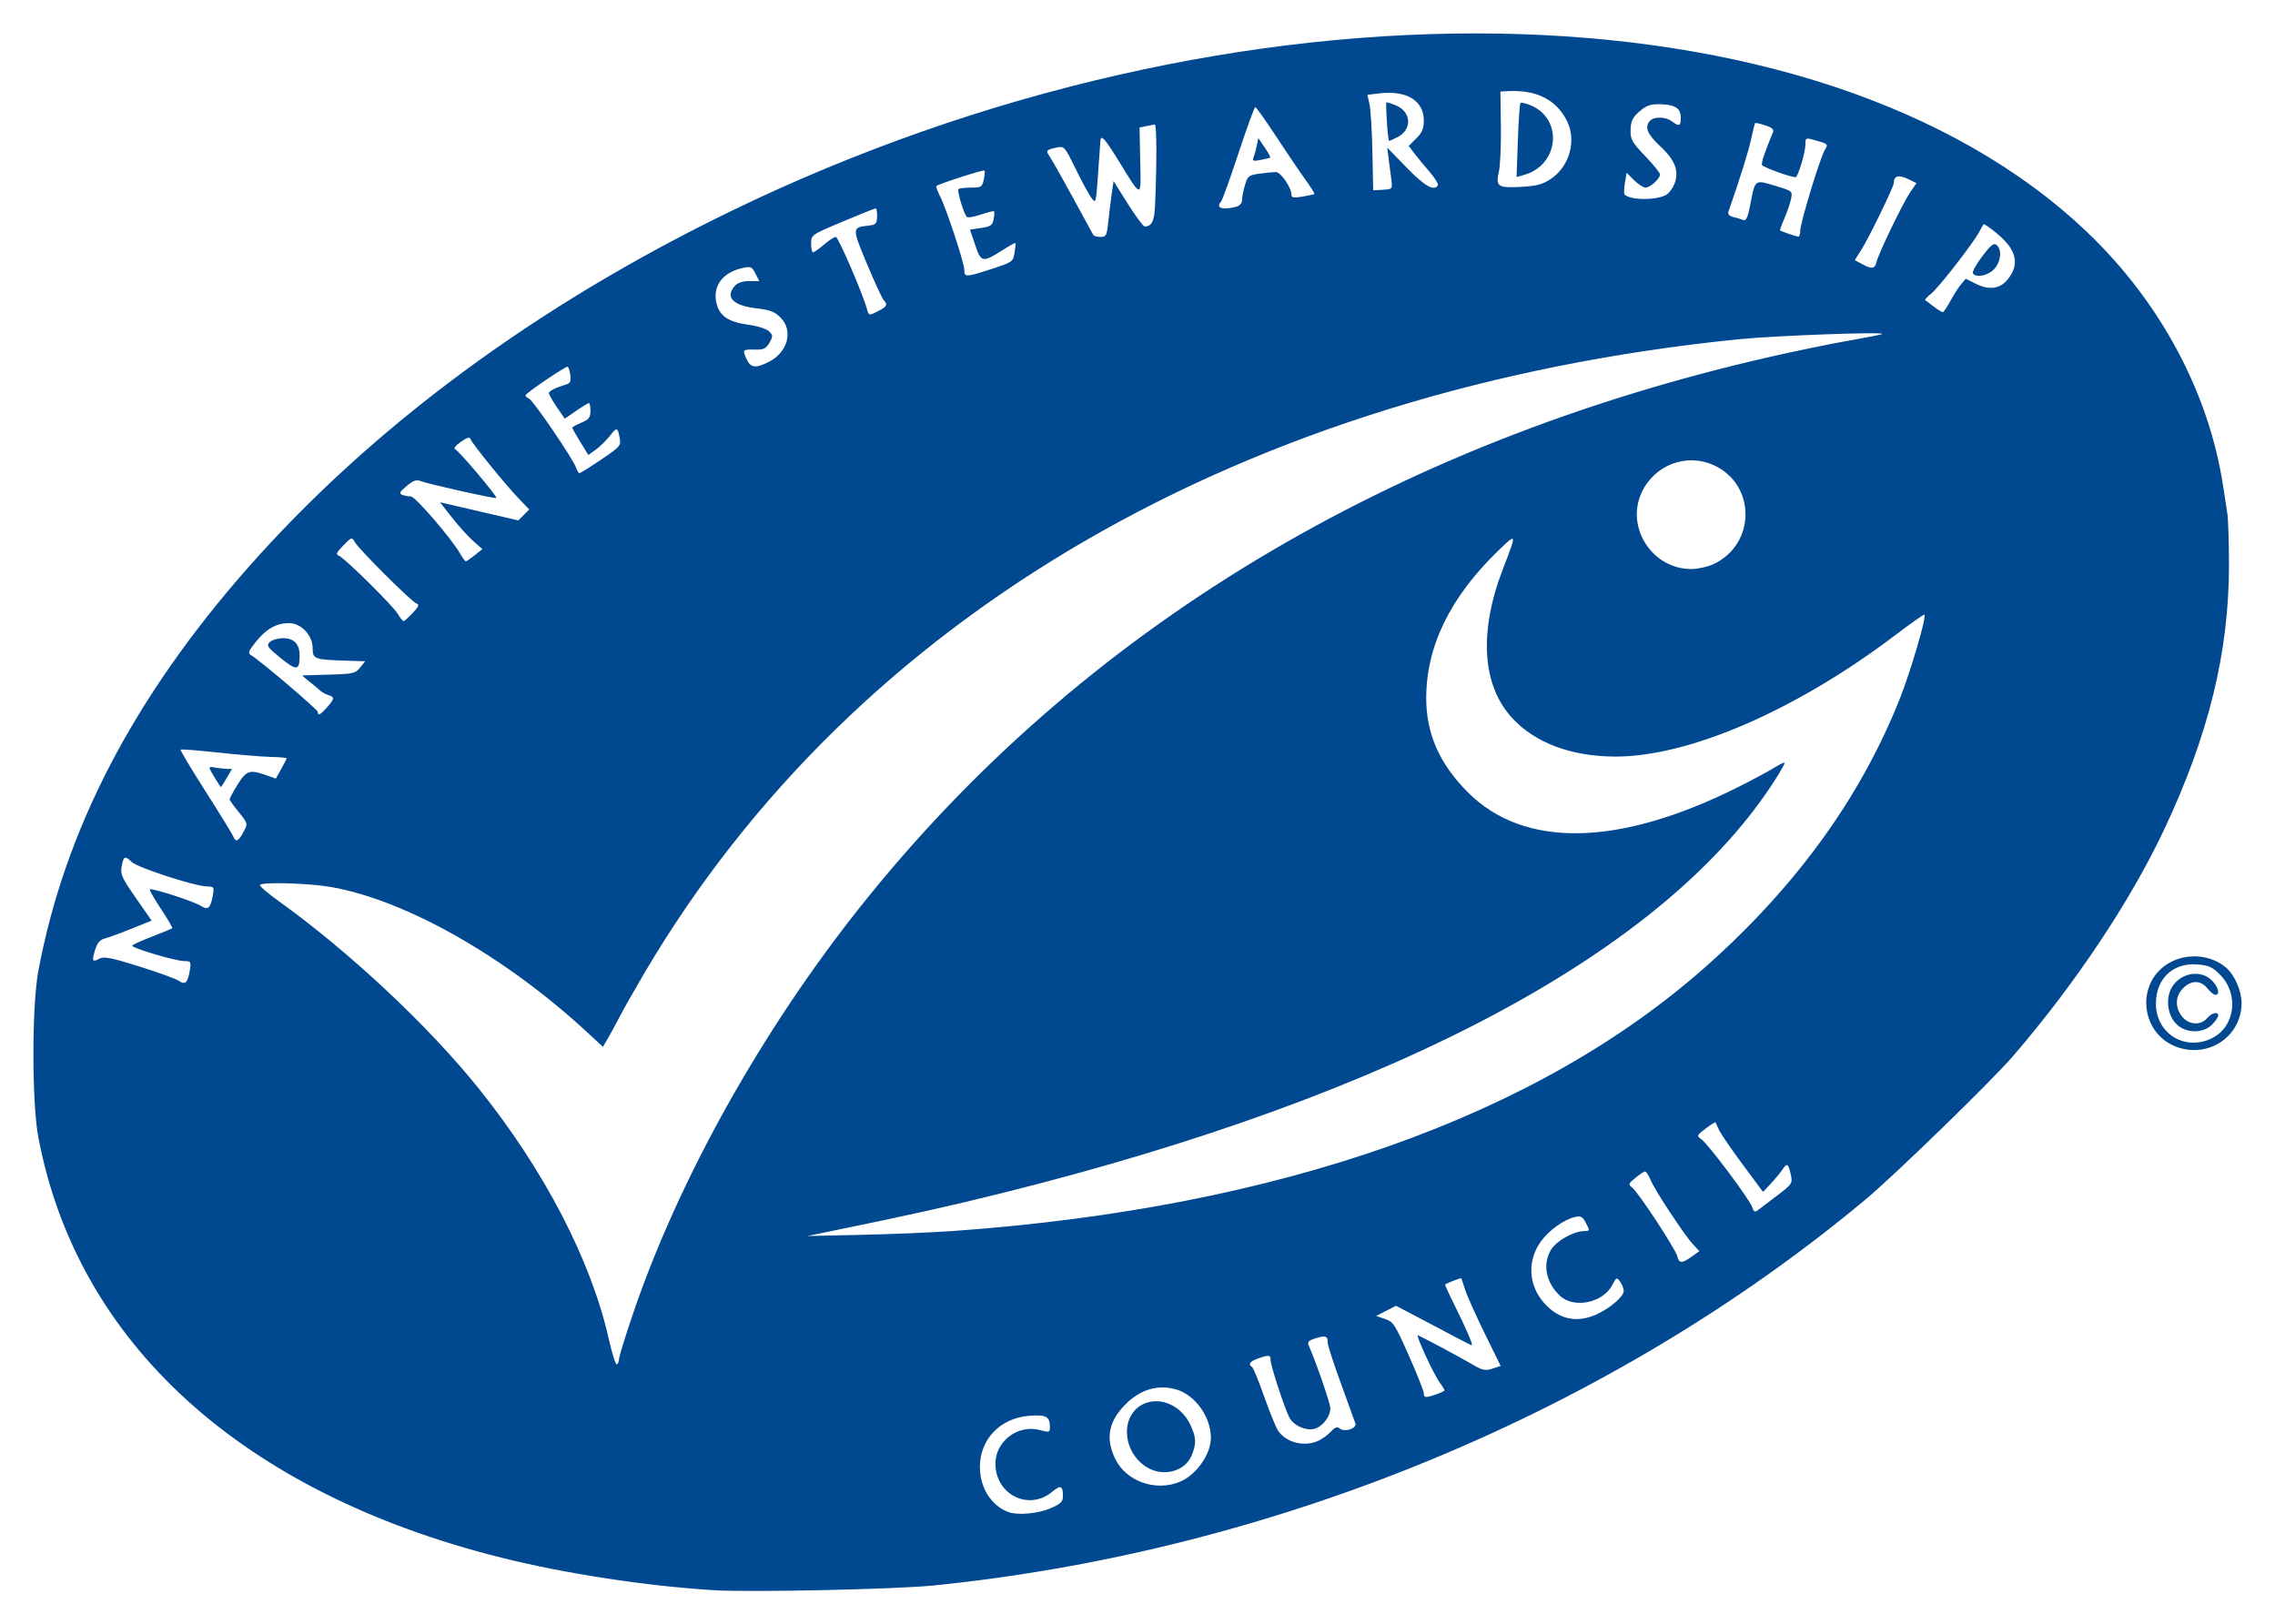 <?xml version="1.0" encoding="UTF-8" standalone="no"?>
<!-- Created with Inkscape (http://www.inkscape.org/) -->
<svg
   xmlns:svg="http://www.w3.org/2000/svg"
   xmlns="http://www.w3.org/2000/svg"
   version="1.0"
   width="680.77"
   height="486.18"
   id="svg2">
  <defs
     id="defs4" />
  <g
     transform="translate(-3.154,-0.529)"
     id="layer1">
    <path
       d="M 216.739,476.482 C 196.455,475.23 172.323,471.531 153.127,466.73 C 75.569,447.332 26.265,402.539 14.623,340.896 C 12.674,330.574 12.662,301.754 14.604,291.292 C 22.436,249.084 43.045,209.389 77.32,170.49 C 114.532,128.259 163.625,92.001 221.885,63.723 C 372.908,-9.582 547.338,-6.822 627.849,70.147 C 649.649,90.989 664.151,118.121 668.399,146.019 C 668.822,148.796 669.389,152.467 669.659,154.176 C 669.928,155.885 670.15,162.877 670.151,169.713 C 670.154,195.723 664.038,220.654 650.737,248.852 C 640.609,270.325 624.217,294.909 605.598,316.551 C 599.149,324.048 570.124,352.269 561.279,359.643 C 485.013,423.223 384.589,464.79 282.384,475.08 C 271.005,476.226 227.612,477.152 216.739,476.482 z M 317.394,452.008 C 320.639,450.612 321.228,450.035 321.228,448.253 C 321.228,445.201 320.513,444.921 318.039,447.003 C 311.069,452.867 301.029,447.915 301.029,438.612 C 301.029,431.884 307.749,426.797 314.321,428.552 C 317.135,429.303 317.343,429.245 317.332,427.718 C 317.308,424.497 316.272,423.915 311.211,424.281 C 302.56,424.906 296.407,431.226 296.381,439.51 C 296.361,445.779 299.735,451.151 304.914,453.097 C 307.613,454.111 313.748,453.576 317.394,452.008 z M 356.286,444.007 C 361.191,441.939 365.518,435.748 365.505,430.818 C 365.488,424.565 360.714,417.961 355.068,416.38 C 349.53,414.83 344.27,416.422 339.801,420.999 C 334.83,426.091 333.927,431.091 336.877,437.186 C 340.15,443.947 349.028,447.067 356.286,444.007 z M 346.008,439.473 C 338.669,434.596 338.464,423.613 345.656,420.608 C 350.565,418.557 356.595,421.279 359.239,426.741 C 361.136,430.659 361.238,432.574 359.744,436.151 C 357.677,441.097 350.913,442.733 346.008,439.473 z M 397.984,431.596 C 399.138,430.999 400.747,429.776 401.559,428.88 C 402.626,427.7 403.303,427.472 404.007,428.057 C 405.488,429.285 409.233,428.101 408.736,426.561 C 408.513,425.868 406.561,420.469 404.399,414.563 C 402.237,408.657 400.468,403.21 400.468,402.457 C 400.468,400.389 399.856,400.148 396.899,401.056 C 394.874,401.677 394.327,402.193 394.724,403.106 C 397.117,408.609 401.245,420.576 401.245,422.011 C 401.245,424.367 399.215,427.168 396.856,428.064 C 394.367,429.011 390.314,427.346 389.005,424.839 C 387.565,422.08 383.377,409.308 383.377,407.676 C 383.377,406.036 382.916,405.968 379.609,407.121 C 377.189,407.965 376.54,408.9 377.824,409.693 C 378.188,409.918 379.813,413.872 381.435,418.479 C 383.057,423.086 384.907,427.657 385.546,428.637 C 387.996,432.395 393.778,433.771 397.984,431.596 z M 432.98,417.845 C 434.326,417.376 435.427,416.838 435.427,416.649 C 435.427,416.459 434.738,415.357 433.897,414.2 C 432.067,411.682 426.603,399.801 427.452,400.185 C 429.745,401.224 439.793,406.593 443.162,408.579 C 446.764,410.703 447.552,410.894 449.735,410.174 L 452.215,409.355 L 447.426,399.61 C 444.793,394.25 442.174,388.399 441.607,386.608 C 441.04,384.816 440.512,383.25 440.433,383.127 C 440.32,382.953 436.68,384.33 435.596,384.958 C 435.475,385.028 436.748,387.841 438.424,391.21 C 441.933,398.258 444.04,403.161 443.562,403.161 C 443.38,403.161 441.387,402.173 439.134,400.965 C 436.882,399.758 431.856,397.101 427.967,395.062 L 420.895,391.353 L 417.923,392.878 L 414.951,394.403 L 417.614,395.298 C 420.074,396.123 420.621,396.966 424.745,406.28 C 427.202,411.829 429.212,416.893 429.212,417.534 C 429.212,418.923 429.758,418.969 432.98,417.845 z M 188.384,407.323 C 188.384,406.672 190.136,400.941 192.277,394.588 C 206.004,353.864 231.005,309.045 260.947,271.482 C 326.669,189.031 419.357,133.134 533.312,107.225 C 540.789,105.525 551.102,103.403 556.229,102.509 C 561.357,101.615 565.901,100.725 566.329,100.532 C 568.083,99.738 534.376,100.954 523.213,102.088 C 375.674,117.071 259.222,184.552 196.031,291.681 C 193.259,296.381 189.989,302.149 188.765,304.499 C 187.54,306.849 185.872,309.915 185.058,311.312 L 183.576,313.853 L 178.964,309.583 C 154.408,286.849 124.647,269.95 102.244,266.021 C 95.709,264.875 81.863,264.451 80.945,265.37 C 80.674,265.64 83.151,267.794 86.447,270.157 C 107.712,285.401 131.476,307.675 146.532,326.476 C 166.117,350.932 180.06,377.838 185.344,401.368 C 186.322,405.723 187.406,409.111 187.753,408.897 C 188.1,408.683 188.384,407.974 188.384,407.323 z M 480.873,393.942 C 484.988,392.066 489.031,388.589 489.031,386.926 C 489.031,386.191 488.55,384.932 487.962,384.128 C 486.949,382.743 486.826,382.795 485.615,385.137 C 482.853,390.479 474.128,392.281 469.965,388.37 C 465.741,384.402 464.672,378.871 467.297,374.566 C 468.921,371.902 474.035,369.026 477.203,368.996 C 478.918,368.979 478.935,368.909 477.762,366.64 C 476.735,364.655 476.231,364.374 474.44,364.785 C 471.132,365.543 466.698,368.721 464.268,372.075 C 460.114,377.81 460.469,385.123 465.16,390.466 C 469.499,395.408 474.992,396.623 480.873,393.942 z M 509.36,376.654 L 511.672,375.008 L 509.777,372.964 C 507.118,370.097 498.433,356.93 497.105,353.753 C 496.498,352.3 495.744,351.123 495.429,351.139 C 495.115,351.154 493.815,352.018 492.542,353.059 C 490.425,354.788 490.339,355.036 491.546,355.944 C 493.33,357.287 504.511,374.307 505.068,376.529 C 505.62,378.726 506.417,378.75 509.36,376.654 z M 288.599,368.956 C 386.064,361.968 463.306,334.715 514.106,289.392 C 540.855,265.526 559.919,239.123 571.631,209.722 C 574.882,201.56 579.694,185.15 579.03,184.486 C 578.878,184.334 575.084,186.997 570.599,190.404 C 540.717,213.104 508.49,227.086 486.312,226.974 C 473.232,226.909 462.409,222.823 455.611,215.384 C 446.589,205.512 445.644,189.522 452.966,170.609 C 457.101,159.928 457.096,159.912 451.396,165.44 C 437.126,179.279 429.987,193.878 429.934,209.333 C 429.896,220.084 433.894,229.165 442.419,237.689 C 459.277,254.547 487.649,253.981 523.333,236.074 C 527.683,233.892 532.581,231.26 534.219,230.226 C 535.856,229.193 537.196,228.583 537.196,228.871 C 537.196,229.16 536.075,231.174 534.704,233.348 C 502.229,284.844 421.614,328.075 302.908,357.652 C 287.63,361.459 274.647,364.348 252.087,368.963 L 244.707,370.473 L 261.021,370.118 C 269.993,369.923 282.404,369.4 288.599,368.956 z M 534.716,358.544 C 539.33,355.052 539.585,354.694 539.091,352.391 C 538.316,348.773 537.936,348.479 536.609,350.471 C 535.948,351.464 534.353,353.402 533.065,354.777 L 530.722,357.278 L 524.548,348.951 C 521.153,344.371 517.994,339.749 517.529,338.681 C 517.064,337.613 516.602,336.616 516.503,336.466 C 516.404,336.316 515.067,337.151 513.533,338.321 C 510.858,340.361 510.806,340.493 512.255,341.508 C 514.338,342.967 526.809,359.629 527.469,361.834 C 527.828,363.033 528.303,363.396 528.91,362.937 C 529.408,362.56 532.021,360.583 534.716,358.544 z M 59.943,291.031 C 60.378,288.346 60.286,288.185 58.32,288.185 C 55.643,288.185 42.299,284.207 42.716,283.533 C 42.889,283.253 45.583,282.035 48.703,280.827 C 51.822,279.62 54.516,278.513 54.689,278.368 C 54.862,278.223 53.351,275.62 51.332,272.583 C 49.313,269.546 47.812,266.91 47.996,266.726 C 48.499,266.223 61.088,270.28 63.197,271.625 C 65.382,273.018 66.124,272.415 66.808,268.689 C 67.303,265.992 67.24,265.894 64.957,265.829 C 61.314,265.725 44.475,260.257 42.672,258.591 C 40.482,256.569 40.15,256.698 39.57,259.793 C 39.12,262.188 39.574,263.205 43.795,269.272 L 48.523,276.068 L 42.477,278.507 C 39.151,279.849 35.547,281.168 34.468,281.439 C 33.062,281.792 32.255,282.75 31.619,284.824 C 30.574,288.228 30.768,288.608 32.951,287.44 C 34.275,286.731 36.498,287.172 44.865,289.801 C 50.523,291.578 55.836,293.512 56.674,294.098 C 58.564,295.42 59.35,294.682 59.943,291.031 z M 76.165,249.268 C 77.323,247.028 77.279,246.868 74.606,243.605 C 73.092,241.759 71.854,240.027 71.854,239.757 C 71.854,239.487 72.933,237.513 74.251,235.37 C 76.866,231.12 77.891,230.785 82.848,232.555 L 85.684,233.568 L 87.315,230.667 C 88.211,229.072 88.942,227.639 88.939,227.484 C 88.936,227.328 86.751,227.143 84.084,227.073 C 81.416,227.002 74.347,226.412 68.374,225.762 C 62.401,225.112 57.373,224.72 57.201,224.892 C 57.029,225.065 60.41,230.723 64.715,237.468 C 69.019,244.212 72.773,250.34 73.056,251.085 C 73.699,252.778 74.631,252.234 76.165,249.268 z M 67.6,233.605 C 65.349,229.91 65.347,229.88 67.321,230.245 C 68.319,230.43 69.91,230.607 70.857,230.639 L 72.579,230.697 L 70.974,233.416 C 70.092,234.911 69.317,236.133 69.253,236.13 C 69.188,236.127 68.444,234.991 67.6,233.605 z M 100.999,212.246 C 103.303,209.629 103.349,209.183 101.38,208.558 C 100.528,208.287 99.391,207.644 98.855,207.129 C 98.318,206.614 96.871,205.413 95.638,204.461 C 94.405,203.509 93.531,202.707 93.696,202.68 C 93.86,202.652 97.452,202.543 101.677,202.436 C 108.764,202.258 109.479,202.097 110.897,200.35 L 112.433,198.457 L 106.322,198.261 C 97.273,197.972 96.714,197.757 96.714,194.57 C 96.714,190.663 93.296,187.037 89.613,187.037 C 85.843,187.037 82.848,188.733 79.701,192.649 C 77.512,195.373 77.26,196.047 78.227,196.588 C 80.684,197.963 98.268,212.917 98.268,213.631 C 98.268,214.876 99.021,214.494 100.999,212.246 z M 87.153,197.5 C 83.178,194.279 82.821,193.76 83.866,192.715 C 84.511,192.07 86.308,191.543 87.86,191.543 C 91.176,191.543 92.835,193.321 92.818,196.857 C 92.796,201.263 91.919,201.362 87.153,197.5 z M 126.672,183.983 C 128.461,182.075 128.702,181.467 127.788,181.167 C 126.334,180.688 110.433,164.836 109.287,162.721 C 108.479,161.231 108.34,161.274 105.881,163.781 C 103.894,165.806 103.579,166.487 104.482,166.807 C 106.149,167.398 120.676,181.729 122.192,184.279 C 122.891,185.454 123.671,186.416 123.926,186.416 C 124.181,186.416 125.417,185.321 126.672,183.983 z M 515.832,169.405 C 528.633,163.479 528.711,145.542 515.96,139.753 C 507.784,136.041 498.222,139.679 494.388,147.961 C 489.542,158.426 497.596,170.844 509.229,170.844 C 511.152,170.844 514.123,170.197 515.832,169.405 z M 145.224,166.71 L 147.511,164.88 L 144.807,162.506 C 143.32,161.2 140.463,158.044 138.458,155.493 L 134.814,150.853 L 137.71,151.526 C 139.303,151.896 144.578,153.12 149.431,154.246 L 158.255,156.294 L 159.892,154.658 L 161.528,153.021 L 158.353,149.714 C 154.358,145.551 144.371,133.23 143.937,131.927 C 143.706,131.235 142.848,131.492 141.003,132.807 C 139.51,133.87 138.803,134.8 139.35,134.982 C 140.374,135.324 152.082,149.175 151.683,149.573 C 151.371,149.885 131.675,145.499 129.255,144.579 C 127.739,144.003 126.904,144.272 124.824,146.009 C 122.714,147.77 122.486,148.235 123.534,148.637 C 124.235,148.906 125.402,149.126 126.129,149.126 C 127.431,149.126 138.313,161.775 140.855,166.244 C 141.573,167.506 142.335,168.538 142.549,168.539 C 142.762,168.539 143.966,167.717 145.224,166.71 z M 183.058,138.077 C 188.717,134.247 189.028,133.889 188.607,131.668 C 187.975,128.335 187.756,128.291 185.59,131.059 C 184.526,132.418 182.653,134.245 181.427,135.117 L 179.199,136.704 L 176.8,132.804 C 175.48,130.659 174.4,128.739 174.4,128.538 C 174.4,128.336 175.624,127.66 177.119,127.035 C 179.384,126.089 179.838,125.504 179.838,123.529 C 179.838,122.226 179.639,121.159 179.396,121.159 C 179.152,121.159 177.423,122.211 175.554,123.497 L 172.155,125.836 L 169.782,122.386 C 168.476,120.489 167.409,118.605 167.409,118.2 C 167.409,117.542 169.247,116.634 172.917,115.477 C 173.807,115.197 174.054,114.416 173.8,112.685 C 173.606,111.364 173.245,110.283 172.998,110.283 C 172.131,110.283 160.417,118.254 160.417,118.843 C 160.417,119.171 160.889,119.62 161.467,119.842 C 162.673,120.305 174.764,138.055 175.542,140.505 C 175.826,141.401 176.285,142.134 176.561,142.134 C 176.838,142.134 179.762,140.309 183.058,138.077 z M 233.279,108.803 C 238.947,105.893 240.609,99.463 236.703,95.557 C 234.958,93.812 233.533,93.268 229.517,92.814 C 222.488,92.02 220.023,89.439 223.075,86.067 C 223.898,85.157 225.441,84.646 227.367,84.646 L 230.374,84.646 L 229.209,82.393 C 228.139,80.323 227.82,80.19 225.287,80.761 C 219.274,82.118 216.279,86.27 217.589,91.434 C 218.535,95.162 221.203,96.931 227.077,97.724 C 229.867,98.1 232.539,98.948 233.284,99.693 C 234.478,100.887 234.487,101.186 233.388,103.117 C 232.365,104.915 231.694,105.223 228.928,105.166 C 225.328,105.092 225.255,105.188 226.644,108.18 C 227.795,110.657 229.377,110.806 233.279,108.803 z M 266.109,93.56 C 268.566,92.289 268.868,91.639 267.592,90.363 C 267.147,89.918 264.897,85.043 262.591,79.53 C 258.062,68.699 258.065,68.6 263.014,68.058 C 265.248,67.814 265.546,67.502 265.61,65.338 C 265.649,63.994 265.465,62.894 265.199,62.894 C 264.933,62.894 260.476,64.68 255.294,66.863 C 245.881,70.827 245.872,70.834 245.872,73.466 C 245.872,74.915 246.134,76.087 246.454,76.069 C 246.775,76.052 248.247,75.003 249.727,73.739 C 251.206,72.474 252.797,71.44 253.263,71.44 C 253.998,71.44 261.201,88.116 262.576,92.998 C 263.16,95.073 263.179,95.076 266.109,93.56 z M 586.755,90.667 C 587.734,88.851 589.171,86.599 589.95,85.662 L 591.364,83.959 L 594.551,85.536 C 598.444,87.462 601.75,86.951 604.014,84.072 C 607.637,79.467 606.565,75.194 600.552,70.267 C 598.585,68.655 596.857,67.473 596.712,67.64 C 596.567,67.807 595.995,68.818 595.441,69.886 C 593.719,73.205 583.213,86.721 581.006,88.457 C 579.853,89.364 579.05,90.211 579.222,90.339 C 579.395,90.467 580.544,91.336 581.776,92.27 C 583.009,93.204 584.233,93.969 584.497,93.969 C 584.76,93.969 585.777,92.483 586.755,90.667 z M 593.528,82.331 C 593.269,81.912 594.518,79.635 596.303,77.27 C 598.884,73.851 599.766,73.152 600.612,73.854 C 602.324,75.275 601.887,79.067 599.769,81.186 C 597.847,83.108 594.399,83.741 593.528,82.331 z M 299.932,81.016 C 306.109,79.005 306.321,78.855 306.752,76.202 C 306.996,74.696 307.108,73.375 307,73.267 C 306.892,73.159 305.243,74.067 303.334,75.284 C 297.177,79.209 296.749,79.137 294.972,73.874 L 293.414,69.262 L 296.749,68.762 C 299.587,68.337 300.145,67.949 300.488,66.161 C 300.71,65.005 300.767,63.933 300.614,63.778 C 300.462,63.623 298.677,64.062 296.648,64.753 C 294.619,65.445 292.723,65.746 292.436,65.423 C 291.522,64.396 289.494,57.597 289.962,57.129 C 290.21,56.882 291.899,56.679 293.717,56.679 C 296.774,56.679 297.061,56.501 297.546,54.293 C 297.834,52.981 297.922,51.759 297.741,51.578 C 297.417,51.254 284.003,55.578 283.371,56.21 C 283.193,56.389 283.648,57.698 284.384,59.12 C 286.308,62.841 291.707,79.199 291.707,81.308 C 291.707,83.559 292.175,83.543 299.932,81.016 z M 564.672,78.953 C 565.356,76.226 572.541,61.345 574.721,58.139 L 576.633,55.326 L 573.885,54.015 C 571.18,52.726 569.877,53.17 569.836,55.397 C 569.817,56.48 562.444,71.633 560.23,75.139 L 558.18,78.386 L 560.312,79.543 C 563.284,81.155 564.149,81.038 564.672,78.953 z M 334.786,66.973 C 335.041,64.516 335.503,60.758 335.813,58.621 L 336.377,54.737 L 340.649,61.533 C 342.999,65.271 345.272,68.325 345.699,68.319 C 347.819,68.29 348.587,66.725 348.79,62.023 C 349.349,49.082 349.307,37.659 348.701,37.782 C 348.332,37.857 347.156,38.092 346.087,38.305 L 344.145,38.693 L 344.356,48.657 C 344.598,60.163 344.991,60.179 337.709,48.375 C 333.807,42.052 332.624,40.748 332.44,42.566 C 332.411,42.851 332.103,47.246 331.756,52.332 C 331.142,61.344 331.091,61.534 329.775,59.789 C 329.032,58.804 326.902,54.893 325.043,51.099 C 321.719,44.318 321.622,44.21 319.308,44.704 C 316.268,45.355 316.048,45.609 317.146,47.2 C 318.003,48.44 322.369,56.247 327.662,66.002 C 328.937,68.352 330.129,70.536 330.311,70.857 C 330.493,71.177 331.47,71.44 332.482,71.44 C 334.151,71.44 334.366,71.023 334.786,66.973 z M 541.857,69.586 C 541.857,67.219 547.869,47.5 549.253,45.328 C 550.231,43.793 550.107,43.63 547.347,42.803 C 543.439,41.632 543.411,41.638 543.411,43.72 C 543.411,46.095 541.174,53.575 540.468,53.56 C 538.788,53.525 530.618,50.54 530.398,49.88 C 530.178,49.219 531.426,45.528 533.654,40.249 C 534.07,39.263 533.542,38.751 531.371,38.035 C 529.817,37.522 528.455,37.225 528.342,37.374 C 528.23,37.524 527.696,39.689 527.157,42.186 C 526.36,45.876 523.979,53.495 520.414,63.765 C 520.108,64.645 520.558,65.17 521.911,65.509 C 522.975,65.776 524.321,66.178 524.903,66.401 C 525.678,66.698 526.223,65.423 526.943,61.628 C 528.362,54.147 528.18,54.283 534.317,56.124 C 539.575,57.702 539.593,57.717 539.094,60.107 C 538.818,61.426 537.924,64.045 537.108,65.927 C 536.292,67.809 535.715,69.422 535.827,69.511 C 536.159,69.775 540.642,71.312 541.275,71.378 C 541.595,71.412 541.857,70.606 541.857,69.586 z M 373.083,62.404 C 374.164,62.115 374.831,61.337 374.831,60.369 C 374.831,59.507 375.224,57.492 375.704,55.891 C 376.508,53.206 376.848,52.943 380.085,52.499 C 382.015,52.234 384.21,52.018 384.962,52.018 C 386.388,52.018 389.592,56.666 389.592,58.734 C 389.592,59.701 390.21,59.821 392.894,59.378 C 394.709,59.078 396.314,58.725 396.459,58.593 C 396.603,58.461 395.373,56.491 393.724,54.215 C 392.075,51.938 388.151,46.143 385.003,41.336 C 381.856,36.529 379.058,32.596 378.787,32.596 C 378.516,32.596 376.25,38.802 373.752,46.386 C 371.254,53.97 368.902,60.507 368.525,60.913 C 366.806,62.764 369.029,63.491 373.083,62.404 z M 378.3,47.548 C 378.588,46.802 379.021,45.217 379.261,44.026 L 379.698,41.861 L 381.607,44.669 C 382.656,46.214 383.397,47.575 383.252,47.694 C 383.107,47.813 381.815,48.134 380.382,48.407 C 378.119,48.839 377.844,48.726 378.3,47.548 z M 501.704,58.88 C 502.494,58.457 503.589,57.043 504.138,55.739 C 505.743,51.921 504.49,48.485 499.968,44.306 C 496.042,40.677 495.159,38.431 496.955,36.636 C 498.234,35.356 501.625,35.465 503.448,36.844 C 505.644,38.505 506.122,38.306 506.122,35.731 C 506.122,33.26 504.731,32.091 501.46,31.813 C 497.445,31.471 495.98,31.879 493.608,33.998 C 491.668,35.732 491.153,36.829 491.086,39.372 C 491.011,42.248 491.448,43.034 495.454,47.235 C 497.903,49.802 499.907,52.278 499.907,52.737 C 499.907,54.001 496.963,56.679 495.574,56.679 C 494.9,56.679 493.35,55.68 492.128,54.458 L 489.907,52.237 L 489.392,55.287 C 489.108,56.965 489.068,58.529 489.302,58.764 C 491.013,60.474 498.592,60.545 501.704,58.88 z M 419.486,54.198 C 419.281,52.571 418.922,49.771 418.689,47.973 L 418.266,44.706 L 424.081,50.692 C 429.48,56.252 432.285,57.844 433.426,55.997 C 433.658,55.622 432.527,53.787 430.912,51.919 C 429.298,50.051 427.239,47.555 426.336,46.373 L 424.696,44.224 L 426.954,41.966 C 428.698,40.222 429.212,38.997 429.212,36.584 C 429.212,30.666 424.069,27.513 415.978,28.472 L 412.329,28.904 L 412.964,31.731 C 413.314,33.286 413.704,39.719 413.831,46.026 L 414.063,57.494 L 416.961,57.324 C 419.843,57.155 419.857,57.137 419.486,54.198 z M 418.162,37.063 C 417.97,33.966 417.892,31.323 417.99,31.191 C 418.088,31.059 419.417,31.473 420.943,32.111 C 425.493,34.012 425.764,39.296 421.427,41.539 C 420.196,42.175 419.037,42.696 418.851,42.696 C 418.664,42.696 418.354,40.161 418.162,37.063 z M 467.162,54.129 C 472.836,50.374 475.02,42.504 472.015,36.644 C 468.723,30.224 462.806,27.315 454.072,27.822 L 452.129,27.935 L 452.281,38.244 C 452.365,43.915 452.088,50.09 451.666,51.968 C 450.671,56.396 451.358,56.845 458.516,56.449 C 462.911,56.206 464.783,55.704 467.162,54.129 z M 457.353,42.654 C 457.56,36.677 457.918,31.599 458.147,31.369 C 458.377,31.14 459.768,31.454 461.237,32.068 C 470.962,36.131 469.687,49.876 459.31,52.852 L 456.976,53.521 L 457.353,42.654 z M 655.378,314.17 C 643.353,310.568 641.779,294.01 652.926,288.379 C 658.333,285.647 665.215,286.465 669.512,290.351 C 671.928,292.536 673.924,297.23 673.924,300.727 C 673.924,310.316 664.74,316.974 655.378,314.17 z M 665.236,311.176 C 672.067,307.644 673.187,297.961 667.431,292.205 C 665.143,289.917 664.059,289.439 660.579,289.181 C 653.367,288.647 648.296,293.488 648.291,300.911 C 648.284,309.961 657.173,315.346 665.236,311.176 z M 655.023,307.571 C 652.441,305.541 651.28,301.486 652.262,297.931 C 653.823,292.274 661.077,290.027 665.026,293.976 C 667.003,295.954 667.57,298.284 666.073,298.284 C 665.601,298.284 664.527,297.41 663.686,296.342 C 661.732,293.857 658.873,293.844 656.41,296.307 C 654.051,298.666 653.934,302.012 656.113,304.783 C 658.093,307.3 661.682,307.536 663.617,305.276 C 665.038,303.617 666.933,303.193 666.933,304.534 C 666.933,304.981 666.074,306.205 665.026,307.253 C 662.578,309.701 657.918,309.849 655.023,307.571 z"
       id="path2453"
       style="fill:#004890;fill-opacity:1" />
  </g>
</svg>

